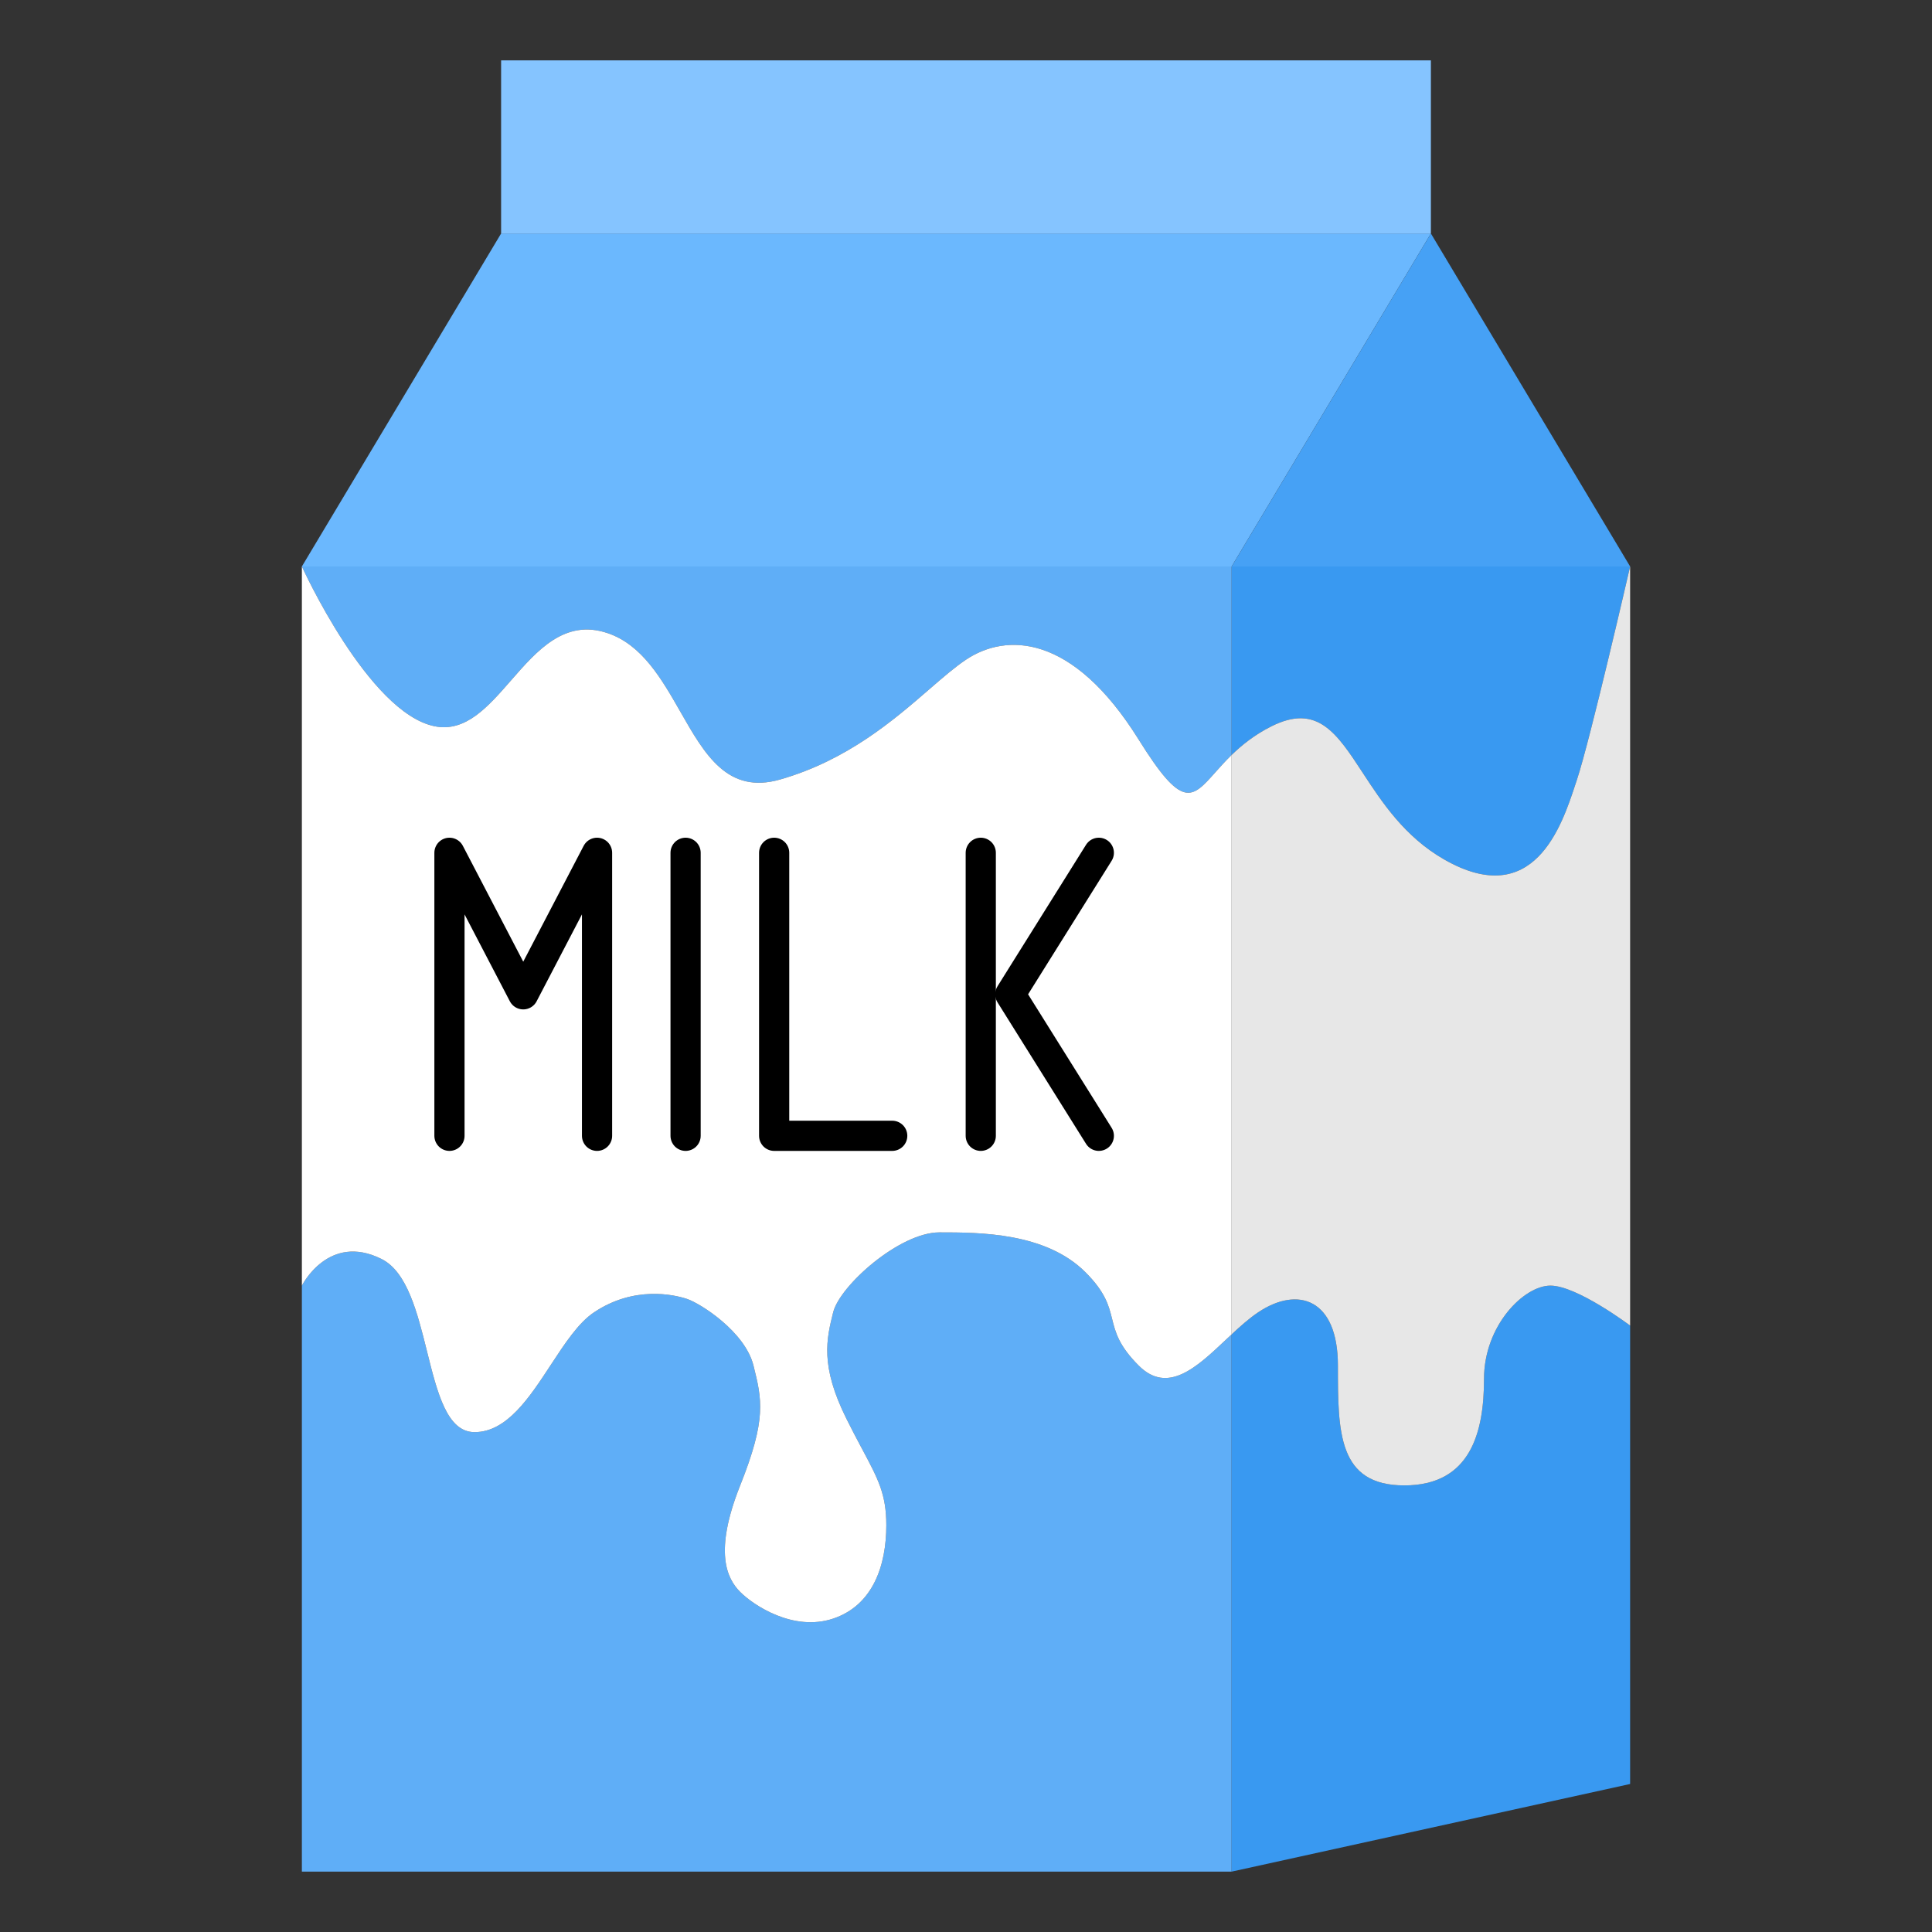 <svg width="64" height="64" viewBox="0 0 64 64" fill="none" xmlns="http://www.w3.org/2000/svg">
<rect x="0" y="0" width="64" height="64" fill="#333333" stroke="none"/>
<path d="M10 18.765H40.8L47.4 7.735H16.6L10 18.765Z" fill="#6BB8FE"/>
<path d="M16.6 7.735H47.4V2H16.6V7.735Z" fill="#85C4FF"/>
<path d="M40.8 18.765H54L47.4 7.735L40.8 18.765Z" fill="#46A1F5"/>
<path d="M54 18.765H40.8V25.009C41.138 24.681 41.559 24.34 42.12 24.059C43.636 23.299 44.282 24.285 45.14 25.597C45.776 26.569 46.529 27.72 47.84 28.471C50.81 30.172 51.735 27.361 52.191 25.971C52.208 25.92 52.224 25.871 52.24 25.823C52.68 24.5 54 18.765 54 18.765Z" fill="#3999F1"/>
<path d="M40.8 18.765H10C10 18.765 12.2 23.618 14.4 24.059C15.424 24.264 16.162 23.418 16.925 22.544C17.8 21.54 18.709 20.499 20.12 20.971C21.27 21.355 21.919 22.494 22.541 23.583C23.345 24.993 24.102 26.321 25.84 25.823C28.068 25.185 29.606 23.854 30.786 22.832C31.236 22.442 31.635 22.097 32 21.853C33.32 20.971 35.52 20.971 37.72 24.5C39.164 26.817 39.471 26.472 40.258 25.587C40.415 25.411 40.591 25.212 40.8 25.009V18.765Z" fill="#5FAEF7"/>
<path d="M10 62H40.8V44.202C40.733 44.264 40.667 44.327 40.6 44.389C39.64 45.294 38.68 46.198 37.72 45.235C37.06 44.574 36.95 44.132 36.84 43.691C36.73 43.25 36.62 42.809 35.96 42.147C34.64 40.824 32.44 40.824 31.12 40.824C29.8 40.824 27.82 42.588 27.6 43.471C27.38 44.353 27.16 45.235 28.04 47C28.213 47.348 28.37 47.645 28.509 47.907L28.568 48.017C29.096 49.008 29.36 49.504 29.36 50.529C29.36 51.853 28.92 53.176 27.6 53.618C26.28 54.059 24.96 53.176 24.52 52.735C24.08 52.294 23.64 51.412 24.52 49.206C25.4 47 25.24 46.36 24.96 45.235C24.68 44.111 23.2 43.176 22.76 43.029C22.32 42.882 21 42.588 19.68 43.471C19.16 43.818 18.709 44.507 18.245 45.215C17.531 46.306 16.787 47.441 15.72 47.441C14.811 47.441 14.489 46.146 14.147 44.772C13.827 43.487 13.491 42.132 12.64 41.706C10.88 40.824 10 42.588 10 42.588V62Z" fill="#5FAEF7"/>
<path d="M40.8 62L54 59.097V43.912C54 43.912 52.24 42.588 51.36 42.588C50.48 42.588 49.16 43.912 49.16 45.676C49.16 47.441 48.72 49.206 46.52 49.206C44.32 49.206 44.32 47.441 44.32 45.235C44.32 43.029 43 42.588 41.68 43.471C41.387 43.667 41.093 43.928 40.8 44.202V62Z" fill="#3999F1"/>
<path d="M14.4 24.059C12.2 23.618 10 18.765 10 18.765V42.588C10 42.588 10.88 40.824 12.64 41.706C13.491 42.132 13.827 43.487 14.147 44.772C14.489 46.146 14.811 47.441 15.72 47.441C16.787 47.441 17.531 46.306 18.245 45.215C18.709 44.507 19.16 43.818 19.68 43.471C21 42.588 22.32 42.882 22.76 43.029C23.2 43.176 24.68 44.111 24.96 45.235C25.24 46.36 25.4 47 24.52 49.206C23.64 51.412 24.08 52.294 24.52 52.735C24.96 53.176 26.28 54.059 27.6 53.618C28.92 53.176 29.36 51.853 29.36 50.529C29.36 49.504 29.096 49.008 28.568 48.017L28.509 47.907C28.37 47.645 28.213 47.348 28.04 47C27.16 45.235 27.38 44.353 27.6 43.471C27.82 42.588 29.8 40.824 31.12 40.824C32.44 40.824 34.64 40.824 35.96 42.147C36.62 42.809 36.73 43.25 36.84 43.691C36.95 44.132 37.06 44.574 37.72 45.235C38.68 46.198 39.64 45.294 40.6 44.389C40.667 44.327 40.733 44.264 40.8 44.202V25.009C40.591 25.212 40.415 25.411 40.258 25.587C39.471 26.472 39.164 26.817 37.72 24.5C35.52 20.971 33.32 20.971 32 21.853C31.635 22.097 31.236 22.442 30.786 22.832C29.606 23.854 28.068 25.185 25.84 25.823C24.102 26.321 23.345 24.993 22.541 23.583C21.919 22.494 21.27 21.355 20.12 20.971C18.709 20.499 17.8 21.54 16.925 22.544C16.162 23.418 15.424 24.264 14.4 24.059Z" fill="white"/>
<path d="M54 18.765C54 18.765 52.68 24.5 52.24 25.823C52.224 25.871 52.208 25.92 52.191 25.971C51.735 27.361 50.81 30.172 47.84 28.471C46.529 27.72 45.776 26.569 45.14 25.597C44.282 24.285 43.636 23.299 42.12 24.059C41.559 24.34 41.138 24.681 40.8 25.009V44.202C41.093 43.928 41.387 43.667 41.68 43.471C43 42.588 44.32 43.029 44.32 45.235C44.32 47.441 44.32 49.206 46.52 49.206C48.72 49.206 49.16 47.441 49.16 45.676C49.16 43.912 50.48 42.588 51.36 42.588C52.24 42.588 54 43.912 54 43.912V18.765Z" fill="#E7E7E7"/>
<path d="M14.889 37.625V28.25L17.333 32.938L19.778 28.25V37.625" stroke="black" stroke-linecap="round" stroke-linejoin="round"/>
<path d="M22.711 28.25V37.625" stroke="black" stroke-linecap="round" stroke-linejoin="round"/>
<path d="M25.645 28.25V37.625H29.556" stroke="black" stroke-linecap="round" stroke-linejoin="round"/>
<path d="M32.489 37.625V28.25" stroke="black" stroke-linecap="round" stroke-linejoin="round"/>
<path d="M36.4 28.25L33.467 32.938L36.4 37.625" stroke="black" stroke-linecap="round" stroke-linejoin="round"/>
</svg>
